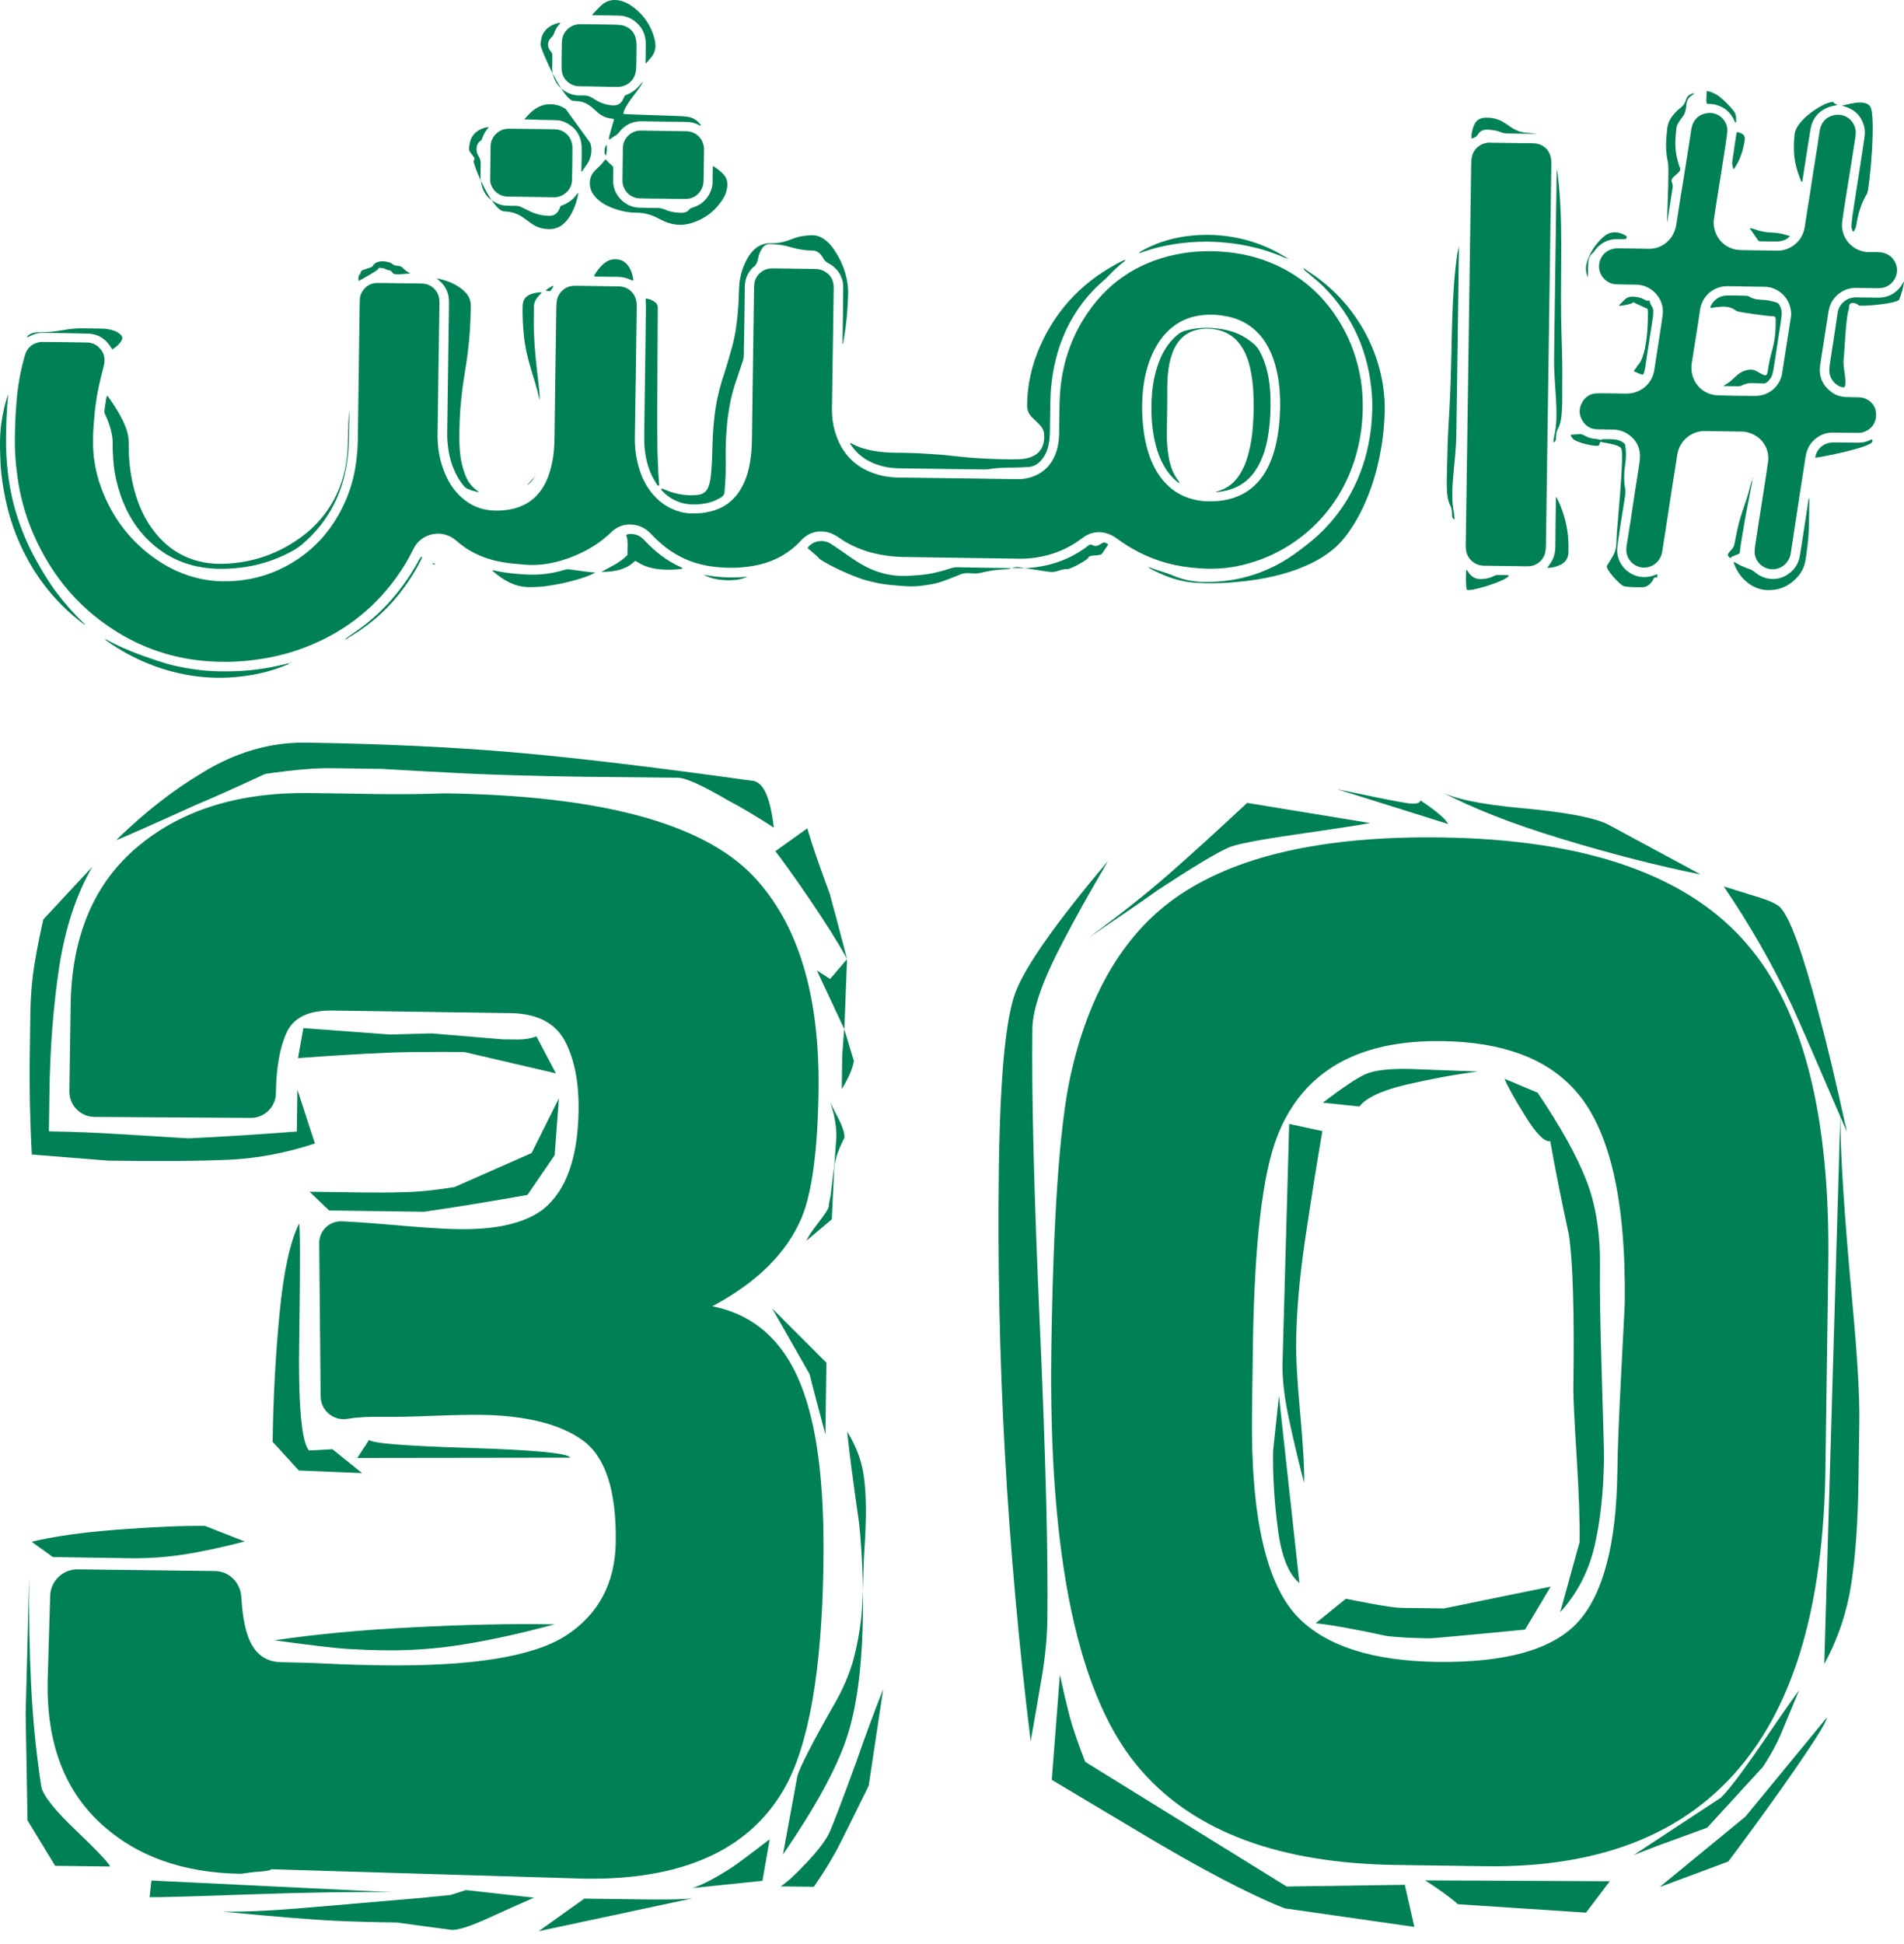 <svg width="144" height="147" viewBox="0 0 144 147" fill="none" xmlns="http://www.w3.org/2000/svg">
<path d="M3.74 82.643L3.697 85.547C5.464 85.569 7.22 85.645 8.986 85.753C10.742 85.861 12.508 85.969 14.264 86.076C16.947 85.947 19.683 85.774 22.451 85.558L22.494 82.405L23.819 86.465C21.621 87.189 19.435 87.599 17.259 87.696C15.072 87.793 12.056 87.815 8.189 87.761L2.405 87.297C2.34 86.12 2.297 84.878 2.265 83.571C2.243 82.265 2.232 81.239 2.243 80.483L2.297 76.574C2.318 75.311 2.415 74.112 2.598 72.978C2.782 71.844 3.008 70.689 3.277 69.523L6.983 65.538C5.776 67.622 4.947 70.138 4.484 73.075C4.042 76.002 3.783 79.198 3.74 82.643ZM2.081 137.649L4.171 141.083L8.329 141.137C8.243 140.888 7.403 139.992 5.787 138.448C4.171 136.915 3.288 135.802 3.126 135.133C2.739 132.606 2.48 130.015 2.351 127.358C2.221 124.702 2.178 121.991 2.211 119.216L1.941 129.561L2.081 137.649ZM3.999 117.737L9.794 117.823C11.14 117.845 12.455 117.759 13.769 117.564C15.072 117.37 16.656 117.035 18.508 116.56L15.503 115.383C13.823 115.361 11.614 115.459 8.889 115.664C6.153 115.88 3.988 116.182 2.394 116.582L3.999 117.737ZM16.257 118.795C17.334 118.806 18.185 119.67 18.25 120.75C18.336 122.207 18.552 123.32 18.896 124.076C19.381 125.134 20.178 125.674 21.266 125.684C22.44 125.706 23.657 125.738 24.918 125.803C26.178 125.868 27.481 125.9 28.817 125.922C35.7 126.019 40.364 125.263 42.82 123.665C45.276 122.056 46.526 119.702 46.569 116.592C46.623 112.727 45.793 110.167 44.091 108.926C42.389 107.684 39.815 107.036 36.379 106.982C35.625 106.971 34.429 106.993 32.792 107.057C31.154 107.122 29.916 107.144 29.076 107.133C27.901 107.111 26.975 107.165 26.307 107.284H26.286C25.23 107.468 24.261 106.669 24.25 105.589L24.142 94.013C24.131 93.063 24.918 92.307 25.866 92.35C26.932 92.404 28.203 92.491 29.657 92.62C32.005 92.825 33.686 92.933 34.688 92.944C37.628 92.987 39.772 92.469 41.129 91.4C42.831 89.996 43.704 87.523 43.758 83.992C43.79 81.811 43.434 80.029 42.702 78.68C41.969 77.33 40.591 76.628 38.576 76.606L25.111 76.412C23.345 76.391 22.203 76.941 21.686 78.064C21.169 79.187 20.889 80.721 20.867 82.653C20.857 83.701 19.995 84.543 18.95 84.532L7.144 84.457C6.089 84.446 5.238 83.582 5.248 82.524L5.345 75.991C5.421 70.775 7.112 66.78 10.43 64.005C13.747 61.23 18.078 59.891 23.453 59.966C25.133 59.988 26.814 60.01 28.483 60.042C30.163 60.063 31.887 60.053 33.643 59.988C45.395 60.15 53.172 62.245 56.974 66.251C60.368 69.836 62.005 75.246 61.908 82.481C61.843 86.94 61.423 90.137 60.637 92.059C59.506 94.737 57.255 96.972 53.872 98.775C57.556 99.499 59.99 102.101 61.186 106.582C61.983 109.455 62.35 113.374 62.274 118.331C62.156 126.408 61.154 132.077 59.269 135.327C56.597 139.917 51.578 142.163 44.188 142.055L20.523 141.342C20.437 141.428 20.167 141.482 19.704 141.515C19.241 141.547 18.756 141.601 18.25 141.687C13.801 141.623 10.236 140.338 7.543 137.811C4.85 135.295 3.536 131.764 3.6 127.218L3.794 120.674C3.826 119.54 4.753 118.655 5.884 118.666L16.257 118.795ZM44.113 58.735C40.504 58.681 37.542 58.595 35.237 58.487C32.932 58.368 30.81 58.26 28.882 58.141C27.374 58.12 26.049 58.098 24.918 58.087C23.787 58.077 22.171 58.217 20.059 58.519C17.776 59.578 16.042 60.355 14.867 60.841C11.065 62.558 9.04 63.454 8.782 63.53C10.904 61.456 13.069 59.761 15.277 58.444C17.819 56.878 20.426 56.122 23.119 56.155C28.828 56.241 34.02 56.478 38.716 56.878C43.413 57.278 49.445 58.001 56.813 59.027C57.233 59.038 57.588 59.308 57.868 59.858C58.148 60.409 58.375 61.316 58.526 62.58C57.19 61.716 56.026 61.025 55.035 60.506C53.118 59.383 51.869 58.822 51.287 58.811L44.113 58.735ZM11.313 143.458L11.453 142.195L29.7 143.08C26.932 143.037 23.345 143.091 18.928 143.242C14.523 143.404 11.981 143.469 11.313 143.458ZM35.237 142.918L34.095 143.286L31.952 143.502C28.591 143.793 25.65 144.041 23.13 144.257C20.609 144.473 18.508 144.571 16.828 144.549C21.018 144.949 23.851 145.175 25.316 145.24C26.781 145.305 28.354 145.348 30.034 145.37C31.37 145.553 32.76 145.748 34.181 145.931C34.688 145.942 35.614 145.64 36.961 145.024C38.307 144.409 39.449 143.901 40.386 143.491L35.237 142.918ZM23.377 109.681L25.144 109.584L27.384 111.388L22.602 111.193L20.62 109.023C20.663 105.74 20.835 102.522 21.137 99.369C21.438 96.216 21.923 93.938 22.623 92.512C22.699 92.847 22.709 95.644 22.634 100.902C22.537 106.161 22.796 109.088 23.377 109.681ZM41.948 122.823C39.589 123.46 37.38 123.957 35.312 124.302C33.255 124.648 31.208 124.81 29.194 124.788C28.106 124.777 27.115 124.734 26.232 124.68C25.349 124.626 23.528 124.41 20.76 124.032C23.873 123.568 27.363 123.244 31.219 123.05C35.108 122.845 38.673 122.769 41.948 122.823ZM22.946 77.74L22.537 80.008C26.404 79.727 29.216 79.576 30.982 79.554C32.749 79.533 34.127 79.533 35.14 79.554L42.045 81.163L40.569 78.367C40.149 78.528 39.686 78.604 39.179 78.604C38.673 78.593 38.296 78.593 38.048 78.593L32.641 78.14L29.496 78.226L22.946 77.74ZM41.948 87.351L39.89 90.353C37.284 90.817 34.677 91.249 32.07 91.627L24.896 91.53L23.41 90.115L27.567 90.169C28.408 90.18 29.388 90.18 30.53 90.147C31.661 90.126 32.943 89.996 34.375 89.759L40.203 87.189L42.271 83.053L41.948 87.351ZM27.018 110.243L27.923 108.872C28.084 109.131 30.627 109.336 35.528 109.487C40.44 109.638 42.971 109.887 43.133 110.221L27.018 110.243ZM40.741 146.028L52.364 143.545C51.685 143.62 50.641 143.642 49.219 143.631C47.786 143.61 46.741 143.599 46.073 143.588L44.188 143.566L40.741 146.028ZM58.213 139.074L57.664 142.217L52.364 142.767C53.118 142.53 54.142 141.99 55.413 141.169C56.091 140.694 57.017 139.992 58.213 139.074ZM61.057 62.633L58.644 64.361C59.301 65.214 60.206 66.489 61.359 68.184C62.511 69.89 63.416 71.326 64.062 72.514C63.427 70.063 62.985 68.421 62.748 67.568C61.94 65.387 61.369 63.735 61.057 62.633ZM61.229 103.904L61.585 105.297L62.425 108.461L62.5 103.041L58.407 98.948L61.229 103.904ZM65.7 135.025C64.838 136.785 64.148 138.178 63.621 139.225C63.104 140.273 62.414 141.418 61.553 142.67L59.032 142.638C59.452 142.389 60.109 141.795 61.014 140.834C61.908 139.884 62.49 139.107 62.748 138.524C63.007 137.94 63.664 136.224 64.709 133.373C65.495 131.116 66.195 129.226 66.798 127.725L65.7 135.025ZM65.29 119.238C65.279 119.907 65.247 120.706 65.193 121.635C65.139 122.564 64.978 123.633 64.709 124.842C64.439 126.062 63.965 127.293 63.276 128.546C61.466 131.721 60.475 133.643 60.303 134.312L59.215 140.23C61.617 136.731 63.211 133.826 63.998 131.526C64.784 129.226 65.204 126.095 65.258 122.143C65.29 119.702 65.204 117.391 64.978 115.199C64.515 111.992 64.213 109.681 64.073 108.245C64.644 109.185 65.032 110.113 65.226 111.042C65.419 111.971 65.506 113.191 65.484 114.703C65.473 115.459 65.441 116.214 65.387 116.97C65.333 117.726 65.301 118.482 65.29 119.238ZM63.868 86.022C63.351 87.027 63.082 87.858 63.082 88.538L62.91 92.199L61.003 93.808C61.089 93.56 61.391 93.095 61.908 92.437C62.425 91.767 62.684 91.357 62.684 91.184V91.055L62.813 90.428L63.104 88.031L63.254 86.012C63.265 85.169 63.114 84.284 62.791 83.355C62.953 83.69 63.179 84.144 63.47 84.694C63.739 85.245 63.879 85.688 63.868 86.022ZM61.779 73.378L63.858 77.827L64.062 72.525L62.78 74.026L61.779 73.378ZM64.579 80.224C64.482 80.807 64.181 81.52 63.664 82.351L63.696 79.824L63.847 77.805L64.579 80.224Z" fill="#008056"/>
<path d="M75.549 88.085C75.646 81.357 76.066 77.006 76.798 75.04C77.541 73.075 79.868 69.76 83.8 65.106C82.335 67.611 81.215 69.609 80.439 71.121C78.888 74.047 78.102 76.261 78.08 77.772C78.015 82.74 78.198 90.19 78.64 100.125C79.082 110.059 79.276 117.51 79.211 122.477C79.189 123.827 79.049 125.317 78.769 126.948C78.489 128.589 78.22 130.155 77.951 131.666C76.152 117.078 75.344 102.554 75.549 88.085ZM138.273 95.665L138.057 111.063C137.928 120.577 136.011 127.779 132.337 132.692C128.061 138.437 121.393 141.245 112.324 141.115L105.527 141.018C96.801 140.888 90.414 138.534 86.364 133.934C81.57 128.567 79.286 117.931 79.513 102.025C79.653 92.102 80.127 85.245 80.934 81.476C82.281 75.267 84.909 70.764 88.809 67.957C93.3 64.739 100.033 63.195 109.017 63.324C120.015 63.475 127.738 66.197 132.197 71.477C136.409 76.412 138.434 84.478 138.273 95.665ZM106.97 145.704L97.168 144.3C94.496 143.253 90.791 141.309 86.04 138.459C83.875 137.163 81.71 135.878 79.545 134.582L80.159 126.634C80.396 127.736 80.633 128.74 80.87 129.669C81.107 130.597 81.516 131.785 82.076 133.221L97.308 142.648L106.248 142.519L106.97 145.704ZM92.891 64.102C91.965 64.512 90.187 65.581 87.559 67.309C86.288 68.216 84.543 69.415 82.346 70.894C84.715 69.155 86.773 67.525 88.518 65.992C90.263 64.458 92.191 62.698 94.324 60.711L103.62 62.234C102.78 62.396 100.905 62.676 98.008 63.098C95.099 63.519 93.397 63.853 92.891 64.102ZM108.64 125.663C113.928 125.738 117.505 124.712 119.39 122.596C121.264 120.479 122.244 116.722 122.32 111.344C122.341 109.498 122.449 106.928 122.621 103.645C122.794 100.362 122.88 98.689 122.88 98.602C122.988 90.698 121.727 85.288 119.077 82.394C116.923 80.008 113.584 78.787 109.06 78.723C102.683 78.636 98.536 81.012 96.618 85.871C95.487 88.711 94.862 94.045 94.755 101.874L94.69 106.798C94.582 114.702 95.767 119.896 98.245 122.369C100.388 124.496 103.857 125.587 108.64 125.663ZM98.277 119.702C97.448 119.022 96.898 117.64 96.64 115.577C96.371 113.515 96.252 111.549 96.284 109.703L96.726 105.546L98.277 119.702ZM98.029 101.399C98.008 102.662 98.115 104.476 98.331 106.831C98.546 109.195 98.654 110.955 98.632 112.132C98.234 110.61 97.857 109.033 97.501 107.381C97.146 105.74 96.974 104.325 96.995 103.148L97.501 84.986L100.011 85.526C99.548 88.214 99.117 90.957 98.697 93.775C98.288 96.594 98.062 99.131 98.029 101.399ZM111.785 81.023C110.018 81.249 108.209 81.584 106.356 82.016C104.503 82.448 103.318 83.01 102.812 83.668L100.044 83.377C101.573 82.221 102.65 81.498 103.286 81.217C103.921 80.936 105.031 80.796 106.625 80.828L111.785 81.023ZM108.036 123.881C106.69 123.859 105.645 123.805 104.891 123.708C102.381 123.168 100.582 122.844 99.494 122.747L101.789 120.89C102.209 120.976 102.92 121.117 103.921 121.3C104.923 121.484 105.634 121.581 106.054 121.581L109.2 121.624L117.278 119.972L115.34 123.222C113.832 123.373 112.27 123.514 110.675 123.665C109.081 123.816 108.198 123.892 108.036 123.881ZM101.132 59.675C101.552 59.761 102.532 59.966 104.083 60.29C105.634 60.603 106.528 60.765 106.787 60.765C107.207 60.776 107.422 60.69 107.422 60.517C108.586 61.294 109.297 61.888 109.534 62.309L101.132 59.675ZM128.621 66.121C125.444 65.484 121.953 64.599 118.151 63.443C114.349 62.298 111.236 61.068 108.823 59.772C109.824 60.377 111.957 60.83 115.221 61.121C118.485 61.424 120.628 61.834 121.63 62.352L128.621 66.121ZM121.749 142.249L119.95 144.624L110.266 143.987C109.684 143.469 108.855 142.875 107.778 142.184L121.749 142.249ZM119.465 116.603C119.487 115.005 119.411 112.834 119.239 110.102C119.067 107.37 118.991 105.708 118.991 105.114C119.077 99.304 118.959 95.395 118.657 93.376C118.108 90.838 117.634 88.484 117.246 86.292C116.826 86.368 116.201 85.752 115.383 84.435C114.564 83.118 114.025 82.167 113.788 81.573L116.288 82.621C118.011 85.169 119.239 87.372 119.971 89.24C120.704 91.108 121.049 93.333 121.006 95.946C120.984 97.544 121.027 100.265 121.146 104.088C121.264 107.921 121.318 110.005 121.307 110.34C121.275 112.867 121.027 115.07 120.585 116.959C120.133 118.849 119.282 120.501 118 121.905L119.465 116.603ZM130.151 135.932C130.829 135.273 132.068 133.599 133.878 130.932C134.901 129.431 135.634 128.395 136.064 127.812C135.547 129.064 135.106 130.112 134.761 130.954C134.416 131.796 133.942 132.671 133.339 133.589L129.117 138.199L125.444 139.538L123.548 140.273L130.151 135.932ZM125.519 142.691L132.014 137.357L138.165 129.874C138.165 130.209 137.045 131.958 134.815 135.133C133.275 137.303 131.907 139.171 130.711 140.759L125.519 142.691ZM130.366 67.028C131.196 67.287 132.057 67.557 132.941 67.827C133.824 68.097 134.384 68.356 134.632 68.605C135.375 69.371 136.345 72.039 137.54 76.595C138.176 78.96 138.887 81.962 139.684 85.59C137.573 80.677 136.194 77.502 135.537 76.066C134.061 72.935 132.337 69.922 130.366 67.028ZM140.621 107.565L140.556 112.111C140.513 115.145 140.33 117.704 140.007 119.799C139.684 121.894 139.005 123.913 137.971 125.825L139.188 84.187C139.156 86.8 139.458 91.637 140.115 98.71C140.481 102.684 140.653 105.632 140.621 107.565Z" fill="#008056"/>
<path d="M93.966 42.721C97.585 41.868 100.58 39.33 102.034 35.897C102.594 34.579 102.917 33.197 103.025 31.772C103.1 30.757 103.079 29.731 102.917 28.716C102.669 27.215 102.185 25.811 101.409 24.504C100.224 22.485 98.576 20.973 96.443 20.012C95.161 19.44 93.815 19.127 92.425 19.03C91.24 18.943 90.055 19.008 88.881 19.256C85.919 19.883 83.614 21.481 81.998 24.051C80.824 25.919 80.232 27.982 80.145 30.184C80.113 31.059 80.113 31.923 80.102 32.797C80.092 33.24 80.038 33.672 79.909 34.093C79.564 35.173 78.864 35.864 77.765 36.145C77.42 36.231 77.076 36.242 76.72 36.231C73.855 36.188 70.989 36.145 68.124 36.112C68.006 36.112 67.887 36.102 67.769 36.102C67.295 36.091 66.832 36.015 66.379 35.886C64.839 35.432 63.772 34.46 63.245 32.927C63.008 32.258 62.911 31.567 62.921 30.865C62.965 27.917 63.008 24.958 63.051 22.01C63.051 21.902 63.061 21.794 63.051 21.675C63.029 21.092 62.749 20.693 62.232 20.455C62.038 20.369 61.834 20.336 61.618 20.336C60.584 20.326 59.539 20.304 58.505 20.293C58.462 20.293 58.43 20.293 58.386 20.293C57.751 20.304 57.234 20.703 57.072 21.319C57.04 21.459 57.029 21.61 57.029 21.762C56.997 23.759 56.975 25.768 56.943 27.765C56.922 29.59 56.889 31.404 56.868 33.229C56.857 33.823 56.825 34.406 56.717 34.989C56.609 35.616 56.437 36.221 56.135 36.782C55.618 37.765 54.832 38.402 53.744 38.672C53.507 38.726 53.259 38.78 53.011 38.801C52.505 38.844 51.999 38.844 51.492 38.715C50.663 38.499 49.974 38.056 49.414 37.419C48.875 36.804 48.52 36.091 48.304 35.313C48.089 34.568 48.002 33.802 48.013 33.035C48.067 29.806 48.11 26.567 48.153 23.338C48.153 23.23 48.164 23.122 48.153 23.003C48.11 22.172 47.496 21.665 46.818 21.654C46.753 21.654 46.699 21.654 46.634 21.654C45.633 21.643 44.642 21.621 43.64 21.61C43.532 21.61 43.425 21.61 43.306 21.621C42.789 21.654 42.261 22.064 42.132 22.658C42.099 22.82 42.089 22.993 42.078 23.165C42.024 26.491 41.981 29.806 41.938 33.132C41.927 33.726 41.895 34.309 41.776 34.892C41.669 35.432 41.518 35.961 41.281 36.458C40.764 37.516 39.934 38.207 38.782 38.477C38.319 38.585 37.855 38.618 37.382 38.607C36.541 38.585 35.798 38.315 35.141 37.808C34.495 37.311 34.042 36.674 33.719 35.951C33.277 34.968 33.084 33.931 33.094 32.862C33.137 29.612 33.181 26.362 33.234 23.101C33.234 22.993 33.245 22.885 33.234 22.766C33.224 22.194 32.868 21.697 32.33 21.513C32.146 21.448 31.963 21.438 31.769 21.438C30.757 21.427 29.755 21.405 28.742 21.395C28.624 21.395 28.506 21.395 28.387 21.405C27.752 21.459 27.235 22.042 27.213 22.647C27.213 22.777 27.202 22.906 27.202 23.036C27.159 26.448 27.105 29.86 27.062 33.273C27.051 33.834 27.008 34.396 26.933 34.946C26.804 35.94 26.545 36.912 26.146 37.83C25.296 39.816 23.971 41.414 22.118 42.538C20.459 43.542 18.649 43.995 16.721 43.952C16.204 43.941 15.687 43.877 15.181 43.769C13.974 43.509 12.865 43.023 11.852 42.322C9.87 40.961 8.481 39.136 7.651 36.879C7.21 35.681 7.005 34.428 7.037 33.143C7.048 32.484 7.102 31.826 7.167 31.167C7.242 30.465 7.35 29.774 7.501 29.094C7.608 28.608 7.738 28.122 7.856 27.636C7.985 27.107 7.878 26.642 7.479 26.265C7.221 26.016 6.908 25.897 6.553 25.897C5.443 25.876 4.334 25.865 3.224 25.854C3.138 25.854 3.041 25.854 2.955 25.876C2.395 25.995 2.039 26.329 1.878 26.88C1.598 27.852 1.404 28.845 1.296 29.85C1.231 30.541 1.178 31.221 1.156 31.912C1.124 32.711 1.102 33.51 1.145 34.309C1.178 34.871 1.231 35.422 1.307 35.983C1.511 37.462 1.888 38.888 2.47 40.248C3.881 43.585 6.122 46.209 9.267 48.034C11.271 49.189 13.436 49.837 15.741 49.999C17.055 50.096 18.369 50.042 19.683 49.837C20.782 49.664 21.859 49.405 22.893 49.016C25.759 47.958 28.118 46.209 29.927 43.736C30.444 43.034 30.886 42.289 31.274 41.501C31.715 40.583 32.75 40.194 33.611 40.41C33.956 40.497 34.258 40.659 34.527 40.896C35.658 41.9 37.005 42.397 38.491 42.581C38.911 42.635 39.32 42.656 39.74 42.7C40.204 42.743 40.656 42.721 41.119 42.667C41.733 42.592 42.337 42.44 42.918 42.235C44.168 41.792 45.299 41.155 46.247 40.227C46.29 40.184 46.333 40.14 46.376 40.108C46.904 39.687 47.496 39.568 48.153 39.719C48.541 39.816 48.875 40.011 49.155 40.291C49.392 40.529 49.629 40.777 49.888 41.004C51.072 42.073 52.473 42.689 54.056 42.861C54.67 42.926 55.284 42.959 55.909 42.915C56.448 42.872 56.986 42.807 57.503 42.678C58.699 42.376 59.722 41.803 60.562 40.885C60.616 40.831 60.67 40.767 60.735 40.713C61.209 40.291 61.758 40.119 62.394 40.205C62.771 40.259 63.094 40.41 63.406 40.626C64.106 41.123 64.871 41.479 65.69 41.728C66.552 41.976 67.424 42.095 68.318 42.116C71.226 42.16 74.124 42.203 77.032 42.246C77.474 42.257 77.905 42.224 78.347 42.16C79.618 41.976 80.77 41.501 81.793 40.734C81.88 40.669 81.966 40.605 82.063 40.54C82.515 40.27 83 40.173 83.528 40.281C83.873 40.356 84.163 40.497 84.443 40.702C84.993 41.112 85.564 41.468 86.167 41.771C87.546 42.473 89.021 42.851 90.562 42.959C91.725 43.067 92.856 42.991 93.966 42.721ZM87.815 36.145C87.298 35.465 86.975 34.698 86.749 33.877C86.598 33.305 86.501 32.722 86.447 32.139C86.393 31.61 86.372 31.081 86.382 30.551C86.404 29.439 86.555 28.338 86.942 27.28C87.147 26.718 87.406 26.2 87.75 25.714C88.483 24.688 89.463 24.051 90.713 23.857C91.23 23.781 91.747 23.77 92.264 23.835C92.651 23.889 93.028 23.954 93.406 24.083C94.547 24.472 95.377 25.228 95.937 26.297C96.271 26.934 96.475 27.604 96.615 28.305C96.777 29.126 96.82 29.947 96.82 30.789C96.788 31.847 96.691 32.916 96.411 33.953C96.26 34.504 96.066 35.033 95.786 35.54C95.064 36.825 93.987 37.592 92.533 37.83C91.779 37.948 91.025 37.948 90.271 37.765C89.248 37.516 88.44 36.966 87.815 36.145Z" fill="#008056"/>
<path d="M140.611 30.044C140.288 30.033 139.976 30.033 139.652 30.022C139.243 30.011 138.855 29.903 138.532 29.655C137.843 29.158 137.541 28.478 137.66 27.625C137.714 27.247 137.767 26.869 137.832 26.502C137.983 25.53 138.134 24.569 138.284 23.597C138.381 22.96 138.683 22.452 139.232 22.096C139.566 21.88 139.933 21.772 140.331 21.772C140.891 21.783 141.451 21.783 142.011 21.794C142.173 21.794 142.335 21.783 142.485 21.74C143.121 21.567 143.552 20.898 143.466 20.271C143.358 19.569 142.819 19.094 142.108 19.073C141.85 19.062 141.591 19.062 141.333 19.062C141.236 19.062 141.128 19.051 141.031 19.04C139.922 18.846 139.178 17.831 139.329 16.751C139.415 16.081 139.523 15.401 139.631 14.732C139.728 14.105 139.836 13.49 139.933 12.864C140.04 12.205 140.148 11.535 140.245 10.877C140.288 10.585 140.353 10.283 140.353 9.98C140.342 9.246 139.62 8.479 138.661 8.717C138.069 8.868 137.735 9.279 137.627 9.872C137.563 10.229 137.52 10.585 137.466 10.941C137.369 11.568 137.261 12.205 137.164 12.842C137.067 13.479 136.97 14.105 136.873 14.742C136.744 15.541 136.615 16.341 136.496 17.14C136.324 18.317 135.333 18.975 134.407 18.954C133.943 18.943 133.491 18.943 133.028 18.932C132.565 18.921 132.112 18.921 131.649 18.911C131.477 18.9 131.294 18.889 131.121 18.835C130.044 18.543 129.505 17.496 129.624 16.589C129.721 15.909 129.829 15.228 129.936 14.548C130.033 13.911 130.141 13.285 130.238 12.648C130.346 12 130.443 11.341 130.54 10.693C130.583 10.412 130.626 10.142 130.637 9.862C130.647 9.084 129.893 8.339 128.935 8.587C128.353 8.739 128.03 9.149 127.922 9.732C127.847 10.196 127.782 10.661 127.707 11.125C127.61 11.741 127.513 12.345 127.416 12.961C127.319 13.587 127.222 14.203 127.114 14.829C127.017 15.455 126.92 16.071 126.823 16.697C126.791 16.924 126.759 17.151 126.683 17.366C126.371 18.349 125.477 18.835 124.701 18.813C123.958 18.792 123.226 18.792 122.482 18.781C122.396 18.781 122.299 18.77 122.213 18.781C121.631 18.846 121.222 19.137 121.017 19.677C120.823 20.196 120.974 20.779 121.394 21.157C121.653 21.383 121.954 21.502 122.299 21.502C122.773 21.513 123.236 21.524 123.71 21.524C123.915 21.524 124.109 21.556 124.303 21.61C125.197 21.891 125.886 22.776 125.746 23.824C125.671 24.364 125.595 24.893 125.509 25.422C125.38 26.264 125.251 27.096 125.121 27.938C124.981 28.877 124.324 29.558 123.398 29.73C123.258 29.752 123.118 29.763 122.978 29.763C122.256 29.752 121.545 29.73 120.823 29.741C120.296 29.741 119.886 29.99 119.638 30.465C119.38 30.951 119.423 31.437 119.725 31.879C119.972 32.246 120.339 32.452 120.78 32.462C121.19 32.473 121.599 32.473 122.008 32.484C122.407 32.495 122.784 32.603 123.107 32.819C123.796 33.272 124.098 33.92 124.023 34.741C124.001 35 123.958 35.259 123.915 35.518C123.818 36.166 123.71 36.803 123.613 37.44C123.516 38.078 123.419 38.725 123.322 39.373C123.225 40.01 123.118 40.637 123.021 41.274C123.01 41.371 122.999 41.468 122.999 41.576C122.999 42.289 123.57 42.883 124.27 42.915C124.992 42.947 125.595 42.451 125.714 41.706C125.843 40.853 125.983 40.01 126.112 39.157C126.231 38.38 126.349 37.592 126.468 36.814C126.586 36.015 126.737 35.216 126.845 34.417C126.996 33.337 127.922 32.57 128.956 32.592C129.861 32.614 130.777 32.614 131.681 32.635C131.864 32.635 132.058 32.657 132.241 32.711C133.405 33.056 133.836 34.082 133.717 34.924C133.62 35.615 133.513 36.307 133.405 36.998C133.308 37.624 133.211 38.239 133.114 38.866C133.006 39.535 132.899 40.205 132.802 40.885C132.758 41.155 132.715 41.425 132.705 41.684C132.672 42.354 133.243 43.034 134.051 43.045C134.73 43.056 135.311 42.548 135.43 41.857C135.538 41.155 135.645 40.453 135.753 39.751C135.872 38.974 135.99 38.185 136.109 37.408C136.259 36.436 136.41 35.475 136.561 34.503C136.669 33.855 136.992 33.348 137.552 33.002C137.886 32.797 138.252 32.711 138.64 32.711C139.275 32.721 139.922 32.732 140.557 32.732C141.322 32.732 142.108 32.009 141.839 30.972C141.699 30.454 141.193 30.065 140.611 30.044ZM135.441 24.029C135.279 25.033 135.128 26.037 134.967 27.052C134.902 27.463 134.837 27.884 134.773 28.294C134.622 29.126 133.857 29.936 132.759 29.936C131.811 29.936 130.863 29.925 129.915 29.892C128.773 29.86 127.89 28.921 127.922 27.744C127.922 27.56 127.965 27.387 127.987 27.204C128.105 26.437 128.234 25.67 128.353 24.893C128.428 24.418 128.504 23.943 128.568 23.467C128.698 22.528 129.376 21.815 130.313 21.664C130.432 21.642 130.55 21.642 130.669 21.642C131.132 21.642 131.584 21.653 132.048 21.664C132.522 21.675 133.006 21.675 133.48 21.686C134.471 21.707 135.204 22.463 135.387 23.198C135.462 23.467 135.495 23.748 135.441 24.029Z" fill="#008056"/>
<path d="M115.939 10.834C115.648 10.823 115.357 10.823 115.066 10.823C114.259 10.812 113.451 10.801 112.644 10.79C112.105 10.78 111.459 11.168 111.319 11.848C111.287 12.011 111.276 12.183 111.266 12.356C111.201 17.15 111.126 21.945 111.061 26.739C110.996 31.544 110.921 36.35 110.856 41.155C110.856 41.241 110.846 41.339 110.856 41.425C110.878 41.792 110.996 42.105 111.255 42.364C111.524 42.634 111.847 42.764 112.224 42.775C112.999 42.785 113.785 42.796 114.56 42.807C114.905 42.807 115.239 42.829 115.583 42.818C116.218 42.807 116.757 42.353 116.875 41.727C116.908 41.576 116.918 41.414 116.918 41.252C117.058 31.642 117.188 22.042 117.328 12.432C117.328 12.367 117.328 12.313 117.328 12.248C117.317 11.417 116.757 10.844 115.939 10.834Z" fill="#008056"/>
<path d="M66.154 35.065C66.736 35.292 67.339 35.4 67.964 35.41C70.097 35.443 72.241 35.475 74.373 35.497C74.481 35.497 74.589 35.497 74.697 35.486C75.289 35.389 75.882 35.356 76.485 35.356C76.916 35.356 77.346 35.346 77.766 35.313C78.111 35.292 78.38 35.162 78.618 34.935C78.973 34.601 79.178 34.179 79.285 33.715C79.382 33.316 79.404 32.905 79.404 32.495C79.415 31.815 79.425 31.134 79.436 30.454C79.447 29.979 79.458 29.493 79.522 29.018C79.609 28.219 79.759 27.441 79.986 26.664C80.632 24.483 81.806 22.625 83.54 21.146C83.626 21.07 83.713 21.006 83.777 20.919C84.176 20.498 84.596 20.099 85.059 19.742C85.081 19.721 85.102 19.688 85.124 19.667C85.037 19.656 84.973 19.688 84.919 19.71C82.075 21.125 79.964 23.241 78.671 26.156C78.036 27.593 77.691 29.094 77.68 30.659C77.68 30.994 77.788 31.264 78.004 31.502C78.111 31.62 78.23 31.718 78.348 31.836C78.467 31.955 78.596 32.074 78.704 32.203C78.887 32.419 78.984 32.679 78.973 32.981C78.973 33.078 78.973 33.186 78.962 33.283C78.887 33.877 78.596 34.309 78.025 34.536C77.756 34.644 77.476 34.709 77.185 34.719C76.786 34.73 76.388 34.741 75.989 34.73C75.483 34.719 74.966 34.698 74.46 34.676C74.04 34.655 73.619 34.622 73.21 34.59C72.952 34.568 72.693 34.536 72.434 34.514C71.82 34.45 71.207 34.374 70.582 34.342C69.666 34.277 68.751 34.233 67.835 34.233C67.243 34.233 66.661 34.19 66.079 34.093C65.519 33.996 64.97 33.845 64.463 33.564C64.42 33.542 64.377 33.521 64.334 33.499C64.323 33.51 64.313 33.521 64.291 33.532C64.323 33.586 64.345 33.629 64.388 33.683C64.83 34.331 65.433 34.784 66.154 35.065Z" fill="#008056"/>
<path d="M38.374 14.862C39.547 14.883 40.732 14.894 41.906 14.916C42.282 14.916 42.605 14.775 42.874 14.505C43.133 14.257 43.251 13.944 43.262 13.588C43.284 12.778 43.294 11.968 43.294 11.158C43.294 11.007 43.262 10.856 43.219 10.715C43.047 10.165 42.551 9.787 41.97 9.776C41.389 9.765 40.818 9.754 40.236 9.754C39.644 9.743 39.063 9.743 38.471 9.733C37.728 9.722 37.114 10.348 37.103 11.039C37.093 11.871 37.082 12.702 37.071 13.534C37.049 14.214 37.631 14.851 38.374 14.862Z" fill="#008056"/>
<path d="M51.911 9.926C50.769 9.905 49.617 9.894 48.465 9.872C47.733 9.862 47.119 10.466 47.108 11.19C47.098 12.011 47.087 12.831 47.076 13.652C47.076 13.749 47.087 13.857 47.108 13.943C47.259 14.57 47.765 14.991 48.422 15.002C48.982 15.012 49.542 15.023 50.102 15.023C50.672 15.034 51.243 15.045 51.803 15.045C52.514 15.056 53.063 14.591 53.192 13.889C53.203 13.803 53.214 13.706 53.214 13.619C53.224 12.874 53.235 12.118 53.246 11.373C53.246 11.319 53.246 11.276 53.246 11.222C53.203 10.499 52.643 9.937 51.911 9.926Z" fill="#008056"/>
<path d="M103.252 25.163C102.197 23.219 100.721 21.653 98.858 20.466C98.771 20.412 98.685 20.336 98.599 20.271C98.599 20.347 98.631 20.401 98.685 20.455C98.825 20.563 98.965 20.682 99.105 20.8C99.45 21.103 99.816 21.384 100.139 21.718C102.358 23.964 103.522 26.707 103.759 29.838C103.823 30.681 103.78 31.512 103.694 32.355C103.597 33.164 103.446 33.953 103.22 34.73C102.509 37.117 101.238 39.147 99.342 40.777C98.976 41.09 98.577 41.393 98.19 41.684C96.078 43.272 93.709 44.038 91.069 44.006C90.261 43.995 89.486 43.844 88.743 43.531C88.452 43.412 88.15 43.304 87.838 43.207C87.569 43.131 87.31 43.034 87.041 42.937C86.976 42.915 86.912 42.894 86.847 42.872C86.858 42.883 86.868 42.894 86.89 42.904C86.847 42.894 86.815 42.883 86.772 42.872L86.912 42.926C86.944 42.948 86.965 42.98 86.998 43.002C87.235 43.12 87.472 43.25 87.719 43.358C88.603 43.757 89.518 44.017 90.488 44.071C91.382 44.125 92.287 44.114 93.181 44.038C93.999 43.973 94.807 43.876 95.615 43.725C96.628 43.531 97.619 43.261 98.567 42.861C99.278 42.57 99.956 42.203 100.57 41.738C101.216 41.263 101.723 40.658 102.164 40C102.865 38.963 103.371 37.84 103.769 36.663C104.136 35.572 104.383 34.449 104.545 33.316C104.642 32.668 104.685 32.02 104.717 31.372C104.76 30.594 104.696 29.806 104.577 29.039C104.351 27.668 103.909 26.383 103.252 25.163Z" fill="#008056"/>
<path d="M83.194 41.166C83.011 41.285 82.828 41.328 82.634 41.22C82.494 41.145 82.386 41.177 82.279 41.274C82.236 41.317 82.182 41.35 82.139 41.382C81.514 41.846 80.836 42.203 80.115 42.462C79.264 42.764 78.392 42.926 77.498 42.959C78.09 43.045 78.682 43.142 79.275 43.228C79.942 43.337 80.071 43.034 80.76 43.023C81.051 43.013 82.365 42.267 82.322 42.138C82.483 41.911 83.194 42.084 83.345 41.868C83.506 41.641 83.657 41.414 83.818 41.177C83.711 41.058 83.592 41.036 83.463 41.015C83.366 41.058 83.28 41.112 83.194 41.166Z" fill="#008056"/>
<path d="M76.539 42.947C76.71 42.947 76.881 42.947 77.063 42.958C77.213 42.958 77.352 42.947 77.491 42.947C77.341 42.925 77.202 42.894 77.052 42.883C76.828 42.851 76.689 42.904 76.539 42.947Z" fill="#008056"/>
<path d="M71.828 42.991C71.408 43.142 70.967 43.25 70.525 43.347C69.911 43.477 69.275 43.509 68.651 43.541C67.39 43.606 66.216 43.293 65.128 42.656C64.687 42.397 64.266 42.105 63.857 41.814C63.523 41.576 63.179 41.349 62.845 41.123C62.392 40.82 61.638 40.809 61.164 41.317C61.132 41.349 61.11 41.392 61.078 41.447C61.358 41.684 61.617 41.911 61.886 42.138C61.886 42.354 64.202 43.509 65.419 43.855C66.055 44.038 66.701 44.178 67.358 44.233C68.026 44.286 68.758 44.384 69.426 44.319C70.159 44.243 70.794 44.157 71.473 43.887C71.882 43.725 72.227 43.617 72.636 43.433C73.121 43.217 73.659 43.455 74.166 43.315C74.791 43.153 75.437 43.066 76.083 43.045C76.266 43.034 76.396 42.991 76.514 42.958C75.168 42.937 73.832 42.926 72.485 42.894C72.27 42.883 72.055 42.915 71.828 42.991Z" fill="#008056"/>
<path d="M54.165 30.583C53.992 31.588 53.917 32.613 53.885 33.629C53.863 34.363 53.852 35.086 53.777 35.821C53.745 36.144 53.702 36.479 53.583 36.792C53.454 37.149 53.217 37.354 52.84 37.408C52.312 37.483 51.784 37.451 51.267 37.343C50.879 37.257 50.502 37.127 50.136 36.965C50.093 36.944 50.039 36.922 49.996 36.998C50.018 37.019 50.029 37.062 50.05 37.084C50.653 37.732 51.396 38.099 52.291 38.142C52.603 38.153 52.915 38.131 53.217 38.088C53.691 38.023 54.122 37.861 54.531 37.613C54.703 37.505 54.79 37.375 54.8 37.181C54.822 36.792 54.854 36.404 54.876 36.015C54.908 35.065 54.854 34.114 54.908 33.164C54.94 32.592 54.983 32.03 55.059 31.458C55.167 30.648 55.328 29.86 55.576 29.093C55.77 28.499 55.974 27.916 56.168 27.333C56.222 27.171 56.255 27.009 56.255 26.836C56.255 26.415 56.265 25.994 56.276 25.573C56.298 24.277 56.319 22.971 56.33 21.675C56.341 21.113 56.535 20.638 56.922 20.239C57.192 20.066 57.289 19.817 57.343 19.515C57.386 19.256 57.483 19.018 57.633 18.792C57.784 18.565 57.978 18.446 58.258 18.457C58.786 18.468 59.314 18.543 59.82 18.695C60.337 18.846 60.865 18.943 61.414 18.943C61.684 18.943 61.899 19.051 62.071 19.256C62.147 19.342 62.222 19.44 62.276 19.547C62.351 19.709 62.47 19.807 62.631 19.893C63.202 20.185 63.579 20.649 63.73 21.275C63.773 21.459 63.773 21.653 63.773 21.837C63.763 23.208 63.741 24.579 63.719 26.005C63.719 26.037 63.73 26.07 63.719 26.102L63.741 25.994C63.762 25.962 63.773 25.94 63.773 25.919C63.849 25.433 63.935 24.957 63.989 24.471C64.043 24.007 64.086 23.532 64.107 23.068C64.129 22.614 64.172 22.161 64.129 21.718C64.032 20.649 63.644 19.677 63.03 18.802C62.847 18.543 62.642 18.317 62.394 18.133C62.179 17.971 61.942 17.841 61.662 17.809C61.328 17.755 61.005 17.809 60.682 17.852C60.369 17.895 60.078 18.003 59.798 18.111C59.314 18.306 58.807 18.403 58.28 18.392C57.763 18.381 57.332 18.576 56.965 18.943C56.75 19.17 56.578 19.418 56.438 19.699C56.104 20.357 55.921 21.059 55.899 21.804C55.877 22.528 55.845 23.241 55.77 23.964C55.694 24.698 55.587 25.433 55.393 26.145C55.199 26.858 54.983 27.571 54.768 28.273C54.51 29.018 54.305 29.795 54.165 30.583Z" fill="#008056"/>
<path d="M43.229 6.385C43.412 6.482 43.617 6.525 43.832 6.525C44.306 6.525 44.769 6.536 45.243 6.547C45.727 6.558 46.223 6.569 46.707 6.569C47.515 6.569 48.021 5.964 48.085 5.392C48.096 5.273 48.107 5.154 48.118 5.035C48.128 4.506 48.139 3.977 48.139 3.448C48.139 3.307 48.128 3.167 48.107 3.027C48.021 2.498 47.719 2.141 47.213 1.958C47.052 1.904 46.858 1.882 46.686 1.871C45.792 1.85 44.887 1.839 43.994 1.828C43.94 1.828 43.897 1.828 43.843 1.828C43.068 1.871 42.519 2.422 42.497 3.2C42.486 3.847 42.465 4.495 42.476 5.154C42.476 5.715 42.734 6.126 43.229 6.385Z" fill="#008056"/>
<path d="M43.369 7.627C43.477 7.627 43.584 7.649 43.692 7.649C44.09 7.681 44.435 7.843 44.748 8.102C44.898 8.232 45.049 8.372 45.2 8.502C45.512 8.772 45.868 8.934 46.277 8.966C46.32 8.966 46.374 8.988 46.417 8.988C46.449 9.096 46.396 9.171 46.374 9.257C46.266 9.614 46.169 9.97 46.072 10.326C46.051 10.391 46.062 10.456 46.051 10.564C46.116 10.521 46.159 10.499 46.202 10.478C46.331 10.391 46.45 10.305 46.579 10.229C46.676 10.175 46.751 10.1 46.816 10.013C47.257 9.43 47.85 9.149 48.582 9.171C49.67 9.193 50.758 9.204 51.846 9.214C52.212 9.214 52.557 9.29 52.88 9.463C52.913 9.484 52.956 9.538 53.01 9.463C52.826 9.203 52.589 9.009 52.298 8.901C52.105 8.836 51.911 8.815 51.706 8.793C51.523 8.772 47.268 8.642 47.15 8.62C47.16 7.962 48.561 6.58 48.604 6.169C48.442 6.364 48.334 6.515 48.205 6.644C48.065 6.774 47.914 6.893 47.753 6.99C47.591 7.087 47.408 7.152 47.257 7.227C47.193 7.368 47.139 7.497 47.063 7.616C46.923 7.854 46.708 7.962 46.439 7.972C46.374 7.972 46.299 7.973 46.234 7.962C45.846 7.919 45.469 7.811 45.135 7.605C45.038 7.551 44.941 7.497 44.855 7.433C44.618 7.281 44.381 7.206 44.09 7.217C43.886 7.227 43.67 7.227 43.466 7.184C43.056 7.109 42.722 6.925 42.453 6.688C42.787 7.227 43.121 7.616 43.369 7.627Z" fill="#008056"/>
<path d="M41.764 5.122C41.775 4.809 41.775 4.506 41.775 4.193C41.775 4.074 41.742 3.988 41.667 3.902C41.355 3.545 41.376 3.124 41.721 2.811C41.807 2.736 41.861 2.649 41.893 2.541C41.979 2.293 42.108 2.066 42.281 1.872C42.313 1.828 42.345 1.785 42.388 1.72C41.914 1.774 41.473 2.012 41.215 2.336C41.075 2.52 40.967 2.725 40.935 2.962C40.913 3.113 40.881 3.254 40.881 3.405C40.881 3.535 41.29 4.56 41.807 5.565C41.775 5.413 41.764 5.262 41.764 5.122Z" fill="#008056"/>
<path d="M42.436 6.681C42.223 6.348 42.009 5.951 41.807 5.553C41.892 5.972 42.095 6.38 42.436 6.681Z" fill="#008056"/>
<path d="M8.091 29.936C8.07 30.011 8.048 30.055 8.037 30.098C7.994 30.411 7.94 30.735 7.897 31.048C7.887 31.156 7.908 31.242 7.951 31.34C8.027 31.491 8.091 31.653 8.156 31.804C8.382 32.398 8.544 33.002 8.522 33.64C8.511 33.942 8.544 34.233 8.554 34.536C8.587 35.346 8.727 36.145 8.953 36.922C9.384 38.412 10.095 39.741 11.204 40.831C12.518 42.127 14.102 42.818 15.933 42.98C16.709 43.045 17.484 43.013 18.26 42.915C19.348 42.775 20.392 42.483 21.384 42.03C21.89 41.792 22.396 41.544 22.827 41.177C24.96 39.384 26.058 37.052 26.328 34.309C26.392 33.694 26.382 33.067 26.403 32.452C26.414 32.031 26.414 31.62 26.425 31.232C26.425 31.134 26.414 31.026 26.425 30.929L26.392 31.361C26.349 31.739 26.339 32.139 26.328 32.538C26.306 33.164 26.317 33.802 26.252 34.428C26.188 35.13 26.048 35.81 25.822 36.48C25.218 38.25 24.13 39.665 22.611 40.734C20.813 41.997 18.798 42.635 16.601 42.635C16.073 42.635 15.545 42.57 15.028 42.44C13.639 42.084 12.529 41.306 11.657 40.183C10.946 39.266 10.482 38.229 10.181 37.127C9.869 35.994 9.728 34.838 9.739 33.661C9.739 33.488 9.728 33.316 9.718 33.154C9.653 32.614 9.459 32.128 9.211 31.653C8.921 31.07 8.554 30.53 8.188 30.001C8.167 29.979 8.134 29.968 8.091 29.936Z" fill="#008056"/>
<path d="M125.078 43.509C124.712 43.639 124.335 43.671 123.958 43.596C122.945 43.391 122.191 42.44 122.32 41.35C122.385 40.821 122.471 40.302 122.546 39.773C122.665 39.006 122.794 38.229 122.913 37.462C122.934 37.289 122.945 37.127 122.913 36.955C122.794 36.318 122.826 35.681 122.923 35.043C122.999 34.557 122.988 34.072 122.902 33.586C122.654 33.337 122.342 33.24 122.008 33.218C121.771 33.208 121.534 33.208 121.286 33.208C121.189 33.208 121.114 33.229 121.06 33.273C120.952 33.24 120.855 33.208 120.769 33.197C120.414 33.186 120.08 33.089 119.778 32.905C119.67 32.841 119.563 32.819 119.433 32.83C119.261 32.851 119.099 32.851 118.927 32.862C118.884 32.862 118.83 32.851 118.787 32.927C118.83 32.992 118.873 33.067 118.927 33.143C119.175 33.489 120.888 33.845 120.941 33.661C120.974 33.575 120.974 33.489 121.06 33.402C121.092 33.467 122.482 33.575 122.611 33.92C122.87 34.244 122.288 39.935 122.266 40.583C122.256 40.777 122.256 40.961 122.245 41.155C122.223 41.468 122.148 41.771 121.986 42.041C121.835 42.289 121.685 42.537 121.534 42.786C121.394 43.013 122.557 44.297 122.859 44.341C123.29 44.406 123.731 44.406 124.173 44.406C124.453 44.406 124.679 44.287 124.852 44.082C124.938 43.984 125.013 43.876 125.067 43.758C125.218 43.477 125.282 43.876 125.347 43.553C125.358 43.52 125.336 43.477 125.336 43.423C125.239 43.444 125.153 43.477 125.078 43.509Z" fill="#008056"/>
<path d="M33.925 22.43C33.957 22.625 33.957 22.83 33.957 23.024C33.914 26.145 33.871 29.266 33.828 32.386C33.817 32.743 33.817 33.11 33.85 33.466C33.903 34.093 34.022 34.708 34.248 35.302C34.442 35.809 34.7 36.285 35.045 36.706C35.131 36.803 35.217 36.9 35.336 36.954C35.615 37.073 35.906 37.17 36.229 37.213C36.218 37.203 36.218 37.203 36.208 37.192C36.229 37.203 36.251 37.203 36.283 37.213L36.208 37.192C36.068 37.084 35.928 36.987 35.82 36.879C35.486 36.576 35.282 36.188 35.131 35.766C34.84 34.967 34.754 34.136 34.743 33.294C34.733 32.224 34.776 31.155 34.894 30.087C34.969 29.352 35.077 28.618 35.196 27.894C35.325 27.149 35.422 26.393 35.486 25.638C35.562 24.806 35.594 23.964 35.605 23.122C35.605 22.744 35.486 22.42 35.228 22.139C35.109 22.009 34.969 21.88 34.829 21.783C34.291 21.394 33.677 21.167 33.01 21.048C33.064 21.091 33.117 21.135 33.171 21.178C33.58 21.502 33.839 21.923 33.925 22.43Z" fill="#008056"/>
<path d="M38.146 15.984C38.706 16.006 39.202 16.168 39.643 16.503C39.805 16.622 39.967 16.74 40.128 16.859C40.548 17.172 41.022 17.323 41.55 17.323C41.959 17.323 42.315 17.194 42.617 16.924C42.81 16.751 42.983 16.557 43.112 16.33C43.381 15.898 43.554 15.434 43.672 14.948C43.704 14.818 43.726 14.699 43.748 14.57C43.629 14.667 43.554 14.775 43.467 14.883C43.37 14.991 43.273 15.088 43.166 15.175C43.047 15.261 42.918 15.347 42.789 15.412C42.67 15.477 42.53 15.52 42.401 15.574C42.358 15.671 42.326 15.758 42.282 15.855C42.132 16.168 41.884 16.33 41.518 16.319C41.011 16.308 40.527 16.2 40.074 15.974C39.859 15.866 39.643 15.768 39.428 15.66C39.288 15.596 39.148 15.563 38.997 15.563C38.782 15.563 38.556 15.563 38.34 15.553C37.898 15.542 37.521 15.39 37.188 15.131C37.511 15.628 37.855 15.984 38.146 15.984Z" fill="#008056"/>
<path d="M37.181 15.145C36.893 14.716 36.605 14.179 36.381 13.674C36.423 14.168 36.605 14.608 36.968 14.973C37.032 15.027 37.106 15.081 37.181 15.145Z" fill="#008056"/>
<path d="M35.828 12.141C35.774 12.195 36.011 12.886 36.366 13.663C36.356 13.588 36.345 13.501 36.345 13.426C36.345 13.091 36.345 12.767 36.356 12.432C36.366 12.195 36.323 12 36.183 11.784C35.946 11.428 36 10.856 36.345 10.651C36.431 10.597 36.453 10.51 36.485 10.424C36.56 10.208 36.668 10.003 36.808 9.819C36.862 9.754 36.916 9.679 36.969 9.614C36.679 9.625 36.42 9.722 36.194 9.862C35.849 10.078 35.623 10.381 35.537 10.791C35.505 10.942 35.483 11.104 35.473 11.266C35.483 11.612 36.065 11.914 35.828 12.141Z" fill="#008056"/>
<path d="M52.418 15.682C52.31 15.715 52.213 15.736 52.138 15.834C51.976 16.039 51.75 16.104 51.502 16.093C51.082 16.082 50.662 16.017 50.285 15.844C50.102 15.758 49.908 15.726 49.703 15.726C49.251 15.726 48.809 15.715 48.357 15.704C47.732 15.682 47.226 15.412 46.827 14.937C46.525 14.57 46.375 14.138 46.375 13.663C46.375 13.361 46.385 13.059 46.385 12.767C46.385 12.681 46.385 12.605 46.321 12.551C46.235 12.465 46.138 12.389 46.051 12.313C45.965 12.227 45.89 12.141 45.804 12.043C45.675 12.184 45.567 12.324 45.448 12.454C45.319 12.594 45.179 12.713 45.039 12.853C45.028 12.864 45.028 12.864 45.017 12.875C44.5 13.393 44.511 14.117 44.834 14.635C44.974 14.862 45.157 15.045 45.362 15.207C45.588 15.38 45.847 15.531 46.105 15.639C46.752 15.92 47.43 16.082 48.141 16.082C48.712 16.093 49.24 16.222 49.746 16.492C49.908 16.579 50.08 16.665 50.252 16.741C50.856 17 51.491 17.075 52.127 16.913C53.236 16.622 54.098 15.974 54.701 15.002C54.82 14.808 54.917 14.592 54.96 14.365C55.046 13.976 55.046 13.588 54.777 13.253C54.615 13.048 54.227 12.724 53.915 12.551C53.904 12.648 53.904 12.724 53.904 12.789C53.893 13.113 53.893 13.426 53.893 13.75C53.893 14.052 53.818 14.344 53.678 14.613C53.419 15.153 52.989 15.499 52.418 15.682Z" fill="#008056"/>
<path d="M49.715 29.224C49.725 27.323 49.736 25.422 49.747 23.522C49.747 23.436 49.747 23.338 49.747 23.252C49.747 23.09 49.683 22.96 49.555 22.863C49.352 22.701 49.117 22.604 48.861 22.572C48.851 22.604 48.829 22.626 48.829 22.637C48.84 22.907 48.861 23.177 48.851 23.446C48.808 26.567 48.765 29.688 48.723 32.809C48.723 33.176 48.723 33.543 48.755 33.921C48.829 34.623 48.989 35.303 49.288 35.94C49.395 36.178 49.544 36.394 49.672 36.62C49.704 36.674 49.747 36.739 49.843 36.728C49.843 36.707 49.864 36.674 49.853 36.653C49.832 36.264 49.789 35.875 49.779 35.486C49.747 34.774 49.715 34.072 49.715 33.359C49.693 31.966 49.704 30.595 49.715 29.224Z" fill="#008056"/>
<path d="M143.969 21.34C143.98 21.319 143.991 21.297 143.98 21.275L143.937 21.383C143.916 21.416 143.905 21.437 143.894 21.448C143.453 22.172 142.817 22.528 141.977 22.506C141.45 22.496 140.922 22.496 140.395 22.485C139.759 22.474 139.081 22.873 138.963 23.737C138.898 24.234 138.823 24.731 138.747 25.217C138.629 26.005 138.5 26.793 138.381 27.592C138.36 27.765 138.349 27.949 138.36 28.132C138.392 28.64 138.78 29.115 139.264 29.266C139.339 29.288 139.415 29.309 139.501 29.266C139.512 29.244 139.533 29.223 139.533 29.191C139.684 28.823 139.361 27.733 139.436 27.182C139.49 26.793 139.609 23.791 139.835 23.381C139.835 23.295 139.835 23.198 139.856 23.111C139.878 22.971 139.975 22.906 140.115 22.906C140.287 22.906 140.449 22.971 140.578 23.09C140.685 23.198 143.496 22.971 143.636 22.647C143.808 22.236 143.926 21.815 144.002 21.329C143.98 21.329 143.969 21.329 143.969 21.34Z" fill="#008056"/>
<path d="M139.285 7.994C139.371 8.016 139.457 8.037 139.544 8.059C140.297 8.297 140.782 8.793 140.986 9.56C141.073 9.895 141.04 10.229 140.986 10.575C140.933 10.953 140.868 11.32 140.814 11.698C140.739 12.195 140.663 12.681 140.588 13.177C140.513 13.663 140.437 14.149 140.362 14.624C140.287 15.143 140.2 15.65 140.125 16.169C140.082 16.449 140.05 16.741 140.028 17.032C140.017 17.205 140.05 17.367 140.157 17.529C140.19 17.486 140.222 17.464 140.243 17.432C140.351 17.248 140.394 17.043 140.426 16.838C140.556 16.05 140.803 15.305 141.212 14.624C141.385 14.333 141.923 8.653 141.428 8.037C141.32 7.908 141.191 7.821 141.029 7.789C140.922 7.767 140.814 7.757 140.706 7.746C140.211 7.757 139.759 7.886 139.285 7.994Z" fill="#008056"/>
<path d="M126.087 16.859C126.14 16.514 126.194 16.168 126.248 15.822C126.334 15.293 126.41 14.753 126.496 14.224C126.528 14.052 126.496 13.889 126.431 13.727C126.28 13.393 127.196 13.069 127.067 12.723C126.808 12.043 126.679 11.341 126.711 10.607C126.722 10.337 126.754 10.067 126.776 9.797C126.787 9.613 126.84 9.441 126.937 9.289C127.034 9.138 127.131 8.987 127.239 8.847C127.745 8.22 127.282 7.67 127.939 7.216C128.003 7.173 128.068 7.13 128.132 7.087C128.122 7.076 128.122 7.065 128.111 7.054C128.079 7.054 128.046 7.054 128.025 7.065C127.303 7.303 127.713 7.659 127.12 8.134C126.883 8.318 126.668 8.534 126.485 8.771C126.248 9.073 126.119 9.408 126.087 9.786C126.076 9.862 126.076 9.948 126.065 10.024C125.968 10.78 125.979 11.546 126.151 12.291C126.259 12.777 126.044 17.183 126.087 16.859Z" fill="#008056"/>
<path d="M123.579 28.079C123.805 28.165 124.009 28.305 124.268 28.327C124.3 28.262 124.332 28.208 124.343 28.154C124.375 28.025 124.408 27.906 124.429 27.776C124.483 27.431 124.526 27.085 124.58 26.74C124.72 25.822 124.871 24.904 125.011 23.986C125.032 23.824 125.043 23.651 125.032 23.479C125.032 23.381 125 23.273 124.946 23.198C124.86 23.057 124.774 22.917 124.763 22.723C124.601 22.766 124.483 22.723 124.354 22.647C124.074 22.485 123.751 22.442 123.428 22.431C123.223 22.431 123.04 22.496 122.889 22.647C122.814 22.712 122.749 22.788 122.674 22.863C122.599 22.928 122.534 23.003 122.459 23.068C122.233 23.23 123.74 22.95 123.471 22.831L124.612 23.36C124.655 23.403 124.709 26.934 123.815 27.668C123.815 27.82 123.579 27.938 123.579 28.079Z" fill="#008056"/>
<path d="M136.204 13.674C136.215 13.706 136.226 13.749 136.301 13.739C136.312 13.706 136.323 13.674 136.323 13.641C136.377 13.318 136.42 12.993 136.474 12.67C136.624 11.709 136.764 10.758 136.926 9.797C137.066 8.955 137.539 8.383 138.336 8.091C138.519 8.026 138.724 7.994 138.918 7.951C138.929 7.951 138.939 7.929 138.95 7.918C138.875 7.886 138.799 7.854 138.724 7.821C138.692 7.303 135.892 8.836 135.731 10.132C135.666 10.629 135.655 11.125 135.688 11.633C135.731 12.335 135.946 13.004 136.204 13.674Z" fill="#008056"/>
<path d="M4.353 44.903C3.771 44.147 3.276 43.337 2.813 42.505C2.178 41.393 1.672 40.216 1.284 38.996C0.95 37.938 0.724 36.847 0.595 35.746C0.498 34.903 0.444 34.05 0.455 33.197C0.466 32.096 0.498 30.994 0.617 29.893C0.606 29.904 0.606 29.915 0.595 29.925C0.606 29.882 0.617 29.85 0.606 29.807L0.563 29.979C0.552 30.012 0.531 30.044 0.52 30.087C0.207 31.146 0.014 32.225 0.003 33.338C-0.008 33.78 0.014 34.223 0.024 34.655C0.046 35.486 0.143 36.307 0.294 37.128C0.617 38.985 1.22 40.745 2.146 42.397C3.158 44.222 4.493 45.767 6.14 47.051C6.226 47.116 6.313 47.181 6.409 47.246C6.409 47.213 6.42 47.203 6.409 47.203C6.377 47.17 6.345 47.138 6.302 47.095C5.602 46.414 4.945 45.691 4.353 44.903Z" fill="#008056"/>
<path d="M48.788 40.907C48.723 40.842 48.67 40.777 48.594 40.712C48.314 40.464 47.97 40.356 47.604 40.378C47.539 40.378 47.474 40.41 47.356 40.443C47.55 40.961 47.442 41.468 47.464 41.954C47.194 42.246 46.882 42.462 46.559 42.656C46.225 42.85 45.881 43.023 45.482 43.239C45.849 43.25 46.139 43.218 46.43 43.174C46.742 43.131 47.033 43.045 47.313 42.915C47.593 42.797 47.819 42.602 48.045 42.408C48.099 42.44 48.153 42.462 48.185 42.483C48.745 42.85 49.369 43.013 50.016 43.056C50.532 43.099 51.049 43.077 51.566 43.013C51.577 43.013 51.587 42.991 51.62 42.959C51.577 42.937 51.534 42.904 51.491 42.883C50.457 42.429 49.574 41.738 48.788 40.907Z" fill="#008056"/>
<path d="M136.805 37.678C136.805 37.646 136.805 37.602 136.805 37.57V37.678C136.794 37.667 136.794 37.667 136.794 37.667C136.719 38.153 136.654 38.628 136.579 39.093C136.428 40.065 136.288 41.026 136.127 41.997C136.019 42.678 135.653 43.196 135.05 43.531C134.296 43.941 133.392 43.833 132.735 43.272C132.595 43.153 132.444 43.066 132.272 43.012C131.928 42.894 131.605 42.753 131.292 42.57C131.249 42.537 131.196 42.526 131.109 42.483C131.131 42.559 131.131 42.591 131.152 42.634C131.335 43.12 131.605 43.552 131.982 43.898C132.52 44.395 133.155 44.654 133.887 44.621C134.706 44.589 135.384 44.254 135.933 43.639C136.245 43.293 136.461 42.883 136.536 42.419C136.568 42.246 136.601 42.062 136.622 41.889C136.687 41.36 136.762 40.842 136.784 40.313C136.827 39.46 136.827 38.617 136.838 37.764C136.827 37.732 136.838 37.7 136.805 37.678Z" fill="#008056"/>
<path d="M41.978 9.084C42.247 9.084 42.517 9.138 42.764 9.257C43.561 9.646 43.981 10.294 43.992 11.19C44.002 11.751 43.981 12.313 43.97 12.864C43.97 12.907 43.938 12.961 44.002 12.982C44.121 12.81 44.239 12.637 44.368 12.464C44.551 12.205 44.67 11.924 44.713 11.611C44.756 11.341 44.724 11.071 44.648 10.812L42.775 8.231C42.635 8.145 42.473 8.058 42.323 8.004C41.72 7.799 41.127 7.842 40.568 8.177C40.212 8.393 39.943 8.695 39.652 9.019C39.749 9.03 39.846 9.03 39.943 9.03C40.621 9.063 41.3 9.073 41.978 9.084Z" fill="#008056"/>
<path d="M44.533 43.249C44.059 43.185 43.585 43.131 43.111 43.056C42.971 43.034 42.831 43.045 42.702 43.088C41.764 43.367 40.816 43.496 39.836 43.442C39.093 43.399 38.35 43.346 37.606 43.185C37.488 43.163 37.38 43.142 37.24 43.109C37.273 43.152 37.273 43.185 37.294 43.206C37.671 43.528 38.08 43.829 38.533 44.044C38.996 44.269 39.481 44.388 40.009 44.398C40.44 44.398 40.87 44.377 41.29 44.323C42.077 44.216 42.863 44.055 43.628 43.829C44.102 43.689 44.576 43.539 45.039 43.292C44.867 43.281 44.694 43.27 44.533 43.249Z" fill="#008056"/>
<path d="M141.556 33.229C141.524 33.24 141.502 33.24 141.47 33.261C141.136 33.433 140.77 33.487 140.393 33.476C139.844 33.455 139.295 33.455 138.746 33.455C138.584 33.455 138.423 33.466 138.272 33.508C137.755 33.627 137.367 34.056 137.281 34.615C137.712 34.572 141.556 33.831 141.61 33.38C141.61 33.337 141.599 33.294 141.599 33.251C141.567 33.229 141.567 33.229 141.556 33.229Z" fill="#008056"/>
<path d="M46.795 1.179C47.236 1.189 47.635 1.319 47.99 1.589C48.55 2.01 48.83 2.593 48.84 3.295C48.84 3.781 48.83 4.278 48.819 4.785C48.862 4.774 48.873 4.774 48.873 4.774C49.013 4.612 49.142 4.461 49.282 4.299C49.303 4.278 49.314 4.256 49.336 4.224C49.433 4.083 49.497 3.932 49.54 3.759C49.605 3.489 49.573 3.219 49.508 2.96C49.217 1.837 48.571 0.963 47.602 0.336C47.462 0.25 47.301 0.174 47.139 0.12C46.472 -0.117 45.88 -0.009 45.373 0.498C45.201 0.671 45.029 0.855 44.857 1.038C44.835 1.06 44.814 1.103 44.781 1.157C44.91 1.157 45.018 1.157 45.115 1.157C45.675 1.157 46.235 1.168 46.795 1.179Z" fill="#008056"/>
<path d="M18.012 50.744C17.054 50.787 16.095 50.777 15.147 50.669C14.425 50.582 13.704 50.463 13.004 50.291C12.271 50.107 11.56 49.848 10.838 49.6C9.847 49.243 8.878 48.833 7.962 48.315C7.962 48.336 7.984 48.347 7.995 48.358C7.951 48.325 7.898 48.315 7.844 48.293L7.995 48.369C8.038 48.444 8.113 48.487 8.178 48.531C9.115 49.189 10.106 49.729 11.162 50.161C12.422 50.679 13.736 51.014 15.082 51.165C15.836 51.252 16.59 51.273 17.355 51.23C18.195 51.176 19.025 51.068 19.833 50.874C20.468 50.723 21.082 50.528 21.675 50.28C21.75 50.247 21.847 50.237 21.879 50.139C21.804 50.161 21.739 50.183 21.664 50.194C20.468 50.496 19.251 50.69 18.012 50.744Z" fill="#008056"/>
<path d="M113.342 43.475C113.213 43.464 113.084 43.496 112.966 43.561C112.675 43.722 112.341 43.775 112.018 43.786C111.641 43.797 111.34 43.657 111.114 43.356C111.071 43.303 111.038 43.238 110.995 43.185C110.974 43.152 110.963 43.077 110.888 43.109C110.866 43.593 110.844 44.076 110.92 44.57C110.963 44.839 113.838 43.958 114.085 43.571C114.085 43.561 114.085 43.55 114.096 43.518C114.064 43.507 114.042 43.485 114.032 43.485C113.805 43.485 113.579 43.475 113.342 43.475Z" fill="#008056"/>
<path d="M40.173 22.237C39.732 22.398 39.538 22.669 39.527 23.144C39.505 23.889 39.548 24.645 39.624 25.39C39.71 26.221 39.893 27.042 40.141 27.852C40.367 28.608 40.614 29.353 40.776 30.13C40.787 30.163 40.798 30.206 40.808 30.238C40.819 29.936 40.797 29.644 40.765 29.353C40.679 28.564 40.582 27.787 40.507 26.999C40.442 26.34 40.399 25.681 40.378 25.023C40.356 24.429 40.378 23.824 40.378 23.219C40.378 22.96 40.464 22.723 40.614 22.528C40.69 22.42 40.787 22.334 40.873 22.237C40.905 22.204 40.927 22.161 40.981 22.096C40.679 22.118 40.421 22.139 40.173 22.237Z" fill="#008056"/>
<path d="M117.771 37.7C117.76 37.667 117.728 37.646 117.685 37.56C117.674 37.711 117.674 37.808 117.674 37.905C117.653 39.039 117.642 40.184 117.631 41.317C117.631 41.879 117.47 42.376 117.104 42.807C117.082 42.84 117.061 42.883 117.039 42.948C117.394 42.926 117.696 42.861 117.987 42.721C118.396 42.527 118.611 42.214 118.622 41.76C118.633 41.35 118.622 40.939 118.589 40.529C118.482 39.536 118.213 38.596 117.771 37.7Z" fill="#008056"/>
<path d="M110.225 19.126C109.735 22.495 109.841 25.962 109.681 29.741C109.617 31.296 109.489 32.808 109.468 34.363C109.447 36.101 109.287 37.451 109.681 38.218C109.959 38.758 109.66 39.168 110.012 39.276C109.991 39.038 109.98 38.866 109.959 38.736C109.617 37.084 110.108 35.032 110.14 32.905C110.204 28.575 110.268 24.256 110.321 19.925C110.332 19.558 110.332 19.191 110.332 18.619C110.268 18.9 110.247 19.008 110.225 19.126Z" fill="#008056"/>
<path d="M117.557 32.916C117.525 33.035 117.514 33.208 117.482 33.456C117.834 33.348 117.546 32.938 117.834 32.409C118.24 31.664 118.133 30.303 118.154 28.565C118.176 27.01 118.09 25.498 118.069 23.943C118.016 20.164 118.229 16.698 117.824 13.318C117.813 13.199 117.792 13.091 117.738 12.799C117.728 13.382 117.717 13.739 117.717 14.106C117.653 18.436 117.589 22.755 117.536 27.085C117.514 29.213 117.941 31.275 117.557 32.916Z" fill="#008056"/>
<path d="M28.6 20.344C28.665 20.183 28.794 20.279 28.966 20.279C29.042 20.279 29.279 20.408 29.354 20.419C29.645 20.473 29.515 20.451 29.72 20.666C29.871 20.827 30.635 20.687 31.012 20.687C31.001 20.687 31.001 20.687 31.001 20.677C31.023 20.677 31.044 20.666 31.066 20.677L30.98 20.655C30.948 20.634 30.915 20.612 30.894 20.591C30.711 20.494 30.549 20.354 30.409 20.204C30.28 20.064 29.817 20.129 29.698 19.979C29.537 19.785 28.482 19.538 28.18 20.129C28.126 20.247 27.351 20.387 27.319 20.505C27.168 20.977 27.114 20.645 27.104 21.139C27.104 21.171 27.125 21.203 27.136 21.246C27.254 21.171 28.546 20.473 28.6 20.344Z" fill="#008056"/>
<path d="M3.169 25.172H3.298C4.419 25.183 5.539 25.193 6.659 25.226C7.381 25.247 7.93 25.58 8.329 26.171C8.383 26.246 8.426 26.321 8.49 26.428C8.76 26.246 8.997 26.063 9.158 25.805C9.298 25.591 9.277 25.451 9.094 25.279C8.954 25.14 8.771 25.054 8.577 24.989C8.307 24.903 8.038 24.86 7.758 24.849C7.273 24.839 6.778 24.839 6.293 24.828C5.765 24.817 5.237 24.871 4.72 24.968C4.149 25.075 3.578 25.129 2.997 25.129C2.9 25.129 2.792 25.129 2.695 25.14C2.48 25.161 2.286 25.236 2.124 25.376C2.103 25.397 2.081 25.43 2.027 25.526C2.167 25.462 2.243 25.419 2.329 25.387C2.587 25.247 2.868 25.172 3.169 25.172Z" fill="#008056"/>
<path d="M45.635 19.957C45.355 20.204 45.14 20.504 44.946 20.816C44.935 20.827 44.946 20.848 44.946 20.891C45.022 20.902 45.097 20.913 45.172 20.913C45.689 20.923 46.206 20.934 46.723 20.934C47.067 20.934 47.39 21.009 47.703 21.16C47.757 21.181 47.81 21.203 47.875 21.224C47.886 21.181 47.907 21.149 47.897 21.127C47.832 20.709 47.703 20.311 47.423 19.989C47.261 19.806 47.067 19.688 46.82 19.634C46.367 19.538 45.98 19.656 45.635 19.957Z" fill="#008056"/>
<path d="M111.781 10.158C111.953 9.889 112.212 9.782 112.524 9.803C112.858 9.825 113.202 9.868 113.515 9.996C113.698 10.072 113.881 10.093 114.064 10.093C114.764 10.104 115.464 10.115 116.153 10.125C116.196 10.125 116.228 10.125 116.271 10.125L116.153 10.115C115.97 10.093 115.776 10.061 115.593 10.05C115.108 10.04 114.678 9.889 114.279 9.621C114.118 9.513 113.967 9.406 113.805 9.298C113.342 8.987 112.826 8.869 112.276 8.901C111.953 8.922 111.706 9.062 111.544 9.341C111.48 9.449 111.437 9.578 111.394 9.696C111.318 9.954 111.264 10.211 111.297 10.48C111.566 10.394 111.663 10.34 111.781 10.158Z" fill="#008056"/>
<path d="M131.656 41.187C131.775 40.464 131.893 39.751 132.022 39.028C132.13 38.412 132.259 37.786 132.378 37.17C132.431 36.89 132.485 36.598 132.539 36.317C132.485 36.35 132.474 36.404 132.453 36.469C132.313 37.019 132.162 37.57 131.968 38.11C131.861 38.434 131.753 38.758 131.645 39.082C131.43 39.784 131.301 40.496 131.161 41.209C131.096 41.576 130.482 41.846 130.741 42.094C130.784 42.138 130.827 42.213 130.913 42.181C130.902 42.051 131.57 41.932 131.581 41.803C131.602 41.598 131.624 41.393 131.656 41.187Z" fill="#008056"/>
<path d="M132.919 18.107C132.93 18.129 132.941 18.139 132.951 18.161C133.005 18.247 133.102 18.247 133.188 18.247C133.598 18.258 134.007 18.268 134.405 18.258C134.567 18.258 134.717 18.225 134.868 18.182C135.051 18.129 135.234 18.032 135.374 17.849C134.943 17.72 134.534 17.602 134.104 17.591C133.619 17.581 133.156 17.506 132.704 17.334C132.607 17.302 132.499 17.28 132.37 17.237C132.37 17.291 132.359 17.302 132.37 17.312C132.553 17.581 132.736 17.839 132.919 18.107Z" fill="#008056"/>
<path d="M129.105 7.854C129.202 7.854 129.288 7.854 129.374 7.865C129.514 7.876 129.654 7.886 129.783 7.93C130.418 8.102 130.87 8.48 131.15 9.085C131.183 9.15 131.183 9.236 131.301 9.279C131.301 9.139 131.301 9.031 131.301 8.923C131.301 8.718 131.237 8.534 131.107 8.372C130.784 7.984 130.451 7.627 130.052 7.314C129.848 7.152 129.611 7.044 129.374 6.947C129.298 6.914 129.202 6.904 129.072 6.882C129.072 7.076 129.062 7.228 129.062 7.379C129.062 7.519 129.018 7.681 129.105 7.854Z" fill="#008056"/>
<path d="M131.098 12.788C131.141 12.756 131.152 12.756 131.162 12.745C131.621 12.086 131.845 11.341 131.962 10.553C131.984 10.369 131.909 10.218 131.76 10.121C131.642 10.045 131.514 10.002 131.365 9.991C131.344 10.045 131.333 10.088 131.322 10.132C131.216 10.801 131.12 11.471 131.024 12.14C130.97 12.356 131.034 12.561 131.098 12.788Z" fill="#008056"/>
<path d="M120.098 20.962C120.098 20.887 120.098 20.8 120.098 20.725C120.108 20.444 120.098 20.163 120.119 19.883C120.141 19.602 120.205 19.332 120.453 19.137C120.518 19.094 120.561 19.019 120.604 18.954C121.034 18.371 121.616 18.069 122.348 18.079C122.52 18.079 122.682 18.09 122.854 18.079C122.994 18.079 123.005 18.069 123.037 17.874C122.51 17.496 121.81 17.431 121.304 17.885C121.261 17.928 121.207 17.96 121.164 18.004C120.614 18.533 120.216 19.159 120.001 19.893C119.904 20.271 119.925 20.617 120.098 20.962Z" fill="#008056"/>
<path d="M31.841 42.105C31.787 42.192 31.733 42.267 31.679 42.354C30.635 44.286 29.267 45.949 27.534 47.299C27.136 47.602 26.726 47.882 26.317 48.163C26.274 48.196 26.22 48.228 26.188 48.271L25.994 48.368C26.059 48.358 26.113 48.325 26.166 48.293C26.145 48.314 26.134 48.336 26.123 48.368C26.285 48.26 26.446 48.152 26.619 48.055C28.912 46.662 30.624 44.729 31.841 42.332C31.862 42.278 31.895 42.224 31.905 42.17C31.916 42.148 31.895 42.116 31.884 42.105C31.862 42.094 31.841 42.094 31.841 42.105Z" fill="#008056"/>
<path d="M56.498 43.605C55.4 43.713 54.334 43.67 53.268 43.466C53.268 43.466 53.279 43.466 53.279 43.477C53.257 43.466 53.225 43.477 53.203 43.477L53.332 43.509C53.332 43.509 53.322 43.509 53.322 43.498C53.322 43.498 53.332 43.498 53.332 43.509C53.354 43.52 53.375 43.541 53.397 43.541C54.172 43.949 55.82 44.003 56.498 43.605Z" fill="#008056"/>
<path d="M45.815 11.761C45.922 11.513 45.879 11.255 45.89 10.931C45.741 11.104 45.73 11.244 45.719 11.384C45.709 11.588 45.73 11.631 45.815 11.761Z" fill="#008056"/>
<path d="M41.642 21.988C41.706 21.901 41.759 21.805 41.824 21.718C41.845 21.686 41.877 21.654 41.813 21.611C41.642 21.707 41.46 21.794 41.268 21.966C41.428 22.031 41.535 22.02 41.642 21.988Z" fill="#008056"/>
<path d="M40.327 36.167C40.241 36.253 40.177 36.35 40.092 36.436C40.017 36.522 39.931 36.598 39.846 36.684C40.081 36.565 40.241 36.361 40.391 36.135C40.37 36.145 40.348 36.156 40.327 36.167Z" fill="#008056"/>
<path d="M32.684 42.602C32.716 42.624 32.748 42.656 32.78 42.667C32.823 42.689 32.877 42.71 32.888 42.635C32.823 42.602 32.77 42.559 32.684 42.602Z" fill="#008056"/>
<path d="M132.552 36.32C132.552 36.254 132.563 36.189 132.563 36.123C132.552 36.123 132.541 36.123 132.541 36.123C132.541 36.189 132.552 36.254 132.552 36.32C132.552 36.331 132.552 36.331 132.552 36.32Z" fill="#008056"/>
<path d="M22.077 50.075C22.023 50.086 21.968 50.108 21.914 50.118C21.979 50.14 22.034 50.118 22.077 50.075Z" fill="#008056"/>
<path d="M98.533 20.282C98.556 20.282 98.578 20.282 98.6 20.271C98.578 20.271 98.556 20.271 98.533 20.282Z" fill="#008056"/>
<path d="M97.351 19.581C97.351 19.581 97.34 19.581 97.34 19.569L97.351 19.581Z" fill="#008056"/>
<path d="M40.416 36.124C40.427 36.091 40.449 36.059 40.459 36.026C40.416 36.048 40.405 36.08 40.416 36.124Z" fill="#008056"/>
<path d="M40.409 36.136L40.397 36.149C40.409 36.149 40.422 36.136 40.409 36.136C40.409 36.136 40.422 36.123 40.409 36.123C40.422 36.123 40.422 36.123 40.409 36.136Z" fill="#008056"/>
<path d="M40.604 35.789C40.615 35.778 40.615 35.778 40.604 35.789C40.561 35.8 40.529 35.81 40.485 35.821C40.475 35.886 40.475 35.94 40.464 36.005C40.464 36.016 40.453 36.016 40.453 36.027C40.464 36.027 40.464 36.016 40.464 36.016C40.464 35.951 40.475 35.886 40.475 35.821C40.529 35.81 40.572 35.8 40.604 35.789Z" fill="#008056"/>
<path d="M26.118 48.371C26.131 48.371 26.131 48.371 26.118 48.371C26.079 48.358 26.092 48.371 26.118 48.371Z" fill="#008056"/>
<path d="M22.096 50.064H22.084C22.096 50.064 22.108 50.064 22.121 50.076C22.121 50.076 22.108 50.064 22.096 50.064Z" fill="#008056"/>
<path d="M22.084 50.076C22.084 50.064 22.084 50.064 22.084 50.076C22.072 50.076 22.072 50.076 22.072 50.076C22.084 50.076 22.084 50.076 22.084 50.076Z" fill="#008056"/>
<path d="M93.623 25.844C93.817 26.06 93.968 26.308 94.108 26.567C94.367 27.085 94.528 27.647 94.625 28.219C94.787 29.083 94.819 29.947 94.819 30.822C94.819 31.254 94.787 31.686 94.765 32.107C94.722 32.852 94.614 33.575 94.42 34.299C94.27 34.893 94.043 35.454 93.699 35.972C93.311 36.545 92.794 36.944 92.115 37.139C92.072 37.15 92.018 37.171 91.975 37.182C91.975 37.193 91.975 37.203 91.986 37.214C92.147 37.193 92.32 37.182 92.481 37.15C93.516 36.966 94.345 36.469 94.937 35.594C95.088 35.368 95.228 35.119 95.347 34.86C95.584 34.364 95.734 33.834 95.842 33.294C96.015 32.441 96.079 31.567 96.09 30.703C96.101 29.936 96.058 29.18 95.918 28.435C95.788 27.787 95.594 27.161 95.271 26.567C95.153 26.351 95.013 26.168 94.83 26.006C94.463 25.692 94.065 25.433 93.623 25.239C93.128 25.023 92.6 24.904 92.061 24.84C91.254 24.742 90.446 24.785 89.659 25.002C89.455 25.055 89.272 25.142 89.099 25.282C89.013 25.358 88.927 25.423 88.851 25.498C88.367 25.952 88.022 26.492 87.763 27.096C87.397 27.949 87.203 28.846 87.128 29.774C87.042 30.919 87.074 32.053 87.3 33.176C87.44 33.867 87.645 34.526 87.99 35.152C88.27 35.659 88.614 36.102 89.067 36.458C89.11 36.491 89.153 36.512 89.207 36.545C89.196 36.458 89.164 36.404 89.121 36.35C88.916 36.091 88.754 35.8 88.636 35.486C88.528 35.184 88.442 34.882 88.388 34.558C88.28 33.932 88.237 33.305 88.248 32.679C88.259 31.524 88.291 30.379 88.281 29.224C88.281 29.105 88.291 28.986 88.291 28.867C88.302 28.403 88.356 27.949 88.442 27.496C88.55 26.977 88.711 26.47 89.002 26.017C89.379 25.433 89.907 25.066 90.586 24.926C91.156 24.807 91.717 24.84 92.277 24.991C92.805 25.142 93.257 25.423 93.623 25.844Z" fill="#008056"/>
<path d="M134.329 22.863C133.974 22.766 133.618 22.669 133.242 22.669C132.908 22.658 132.585 22.604 132.294 22.431C132.229 22.388 132.143 22.367 132.068 22.367C131.583 22.356 131.088 22.334 130.604 22.345C130.054 22.367 129.634 22.637 129.387 23.133C129.365 23.177 129.365 23.22 129.344 23.284C129.408 23.274 129.441 23.274 129.484 23.274C129.785 23.22 130.097 23.187 130.41 23.187C130.754 23.198 131.056 23.306 131.325 23.511C131.443 23.608 133.823 23.922 134.027 23.911C134.243 23.9 134.297 23.965 134.297 24.181C134.307 24.937 134.243 25.682 134.049 26.405C133.898 26.945 133.78 27.485 133.694 28.047C133.64 28.414 133.554 28.457 133.22 28.273C133.08 28.198 132.94 28.122 132.8 28.047C132.628 27.949 132.445 27.939 132.251 27.96C131.939 28.003 131.659 28.133 131.411 28.338C131.293 28.446 131.174 28.554 131.056 28.662C130.873 28.835 130.679 28.986 130.453 29.105C130.42 29.126 130.377 29.126 130.377 29.191C130.754 29.202 131.131 29.202 131.508 29.202C131.573 29.202 131.648 29.191 131.713 29.159C132.057 28.964 132.434 28.943 132.811 28.975C132.994 28.986 133.166 28.986 133.349 28.997C133.489 28.997 133.597 28.943 133.694 28.856C133.877 28.684 134.017 28.468 134.071 28.219C134.114 28.003 134.157 27.787 134.189 27.571C134.34 26.567 134.501 25.552 134.652 24.548C134.684 24.31 134.717 24.073 134.749 23.835C134.77 23.576 134.727 23.338 134.609 23.112C134.544 22.982 134.469 22.896 134.329 22.863Z" fill="#008056"/>
<path d="M86.168 19.109C86.168 19.12 86.157 19.12 86.157 19.141C86.233 19.12 86.297 19.098 86.362 19.077C87.935 18.518 89.561 18.282 91.231 18.271C91.877 18.271 92.524 18.325 93.17 18.4C93.913 18.486 94.646 18.647 95.367 18.84C96.046 19.034 96.703 19.281 97.339 19.56C97.328 19.538 97.317 19.517 97.296 19.506C97.349 19.539 97.382 19.592 97.457 19.581L97.296 19.496C97.252 19.453 97.209 19.42 97.156 19.399C95.507 18.389 93.709 17.863 91.78 17.766C91.016 17.734 90.251 17.777 89.486 17.895C88.333 18.078 87.245 18.454 86.233 19.034C86.211 19.055 86.179 19.066 86.168 19.109L86.082 19.13C86.104 19.12 86.136 19.109 86.168 19.109Z" fill="#008056"/>
<path d="M98.469 20.271L98.621 20.337C98.599 20.326 98.578 20.315 98.556 20.304C98.523 20.293 98.49 20.282 98.469 20.271Z" fill="#008056"/>
<path d="M56.373 43.661L56.558 43.628C56.504 43.65 56.428 43.607 56.373 43.661Z" fill="#008056"/>
</svg>
